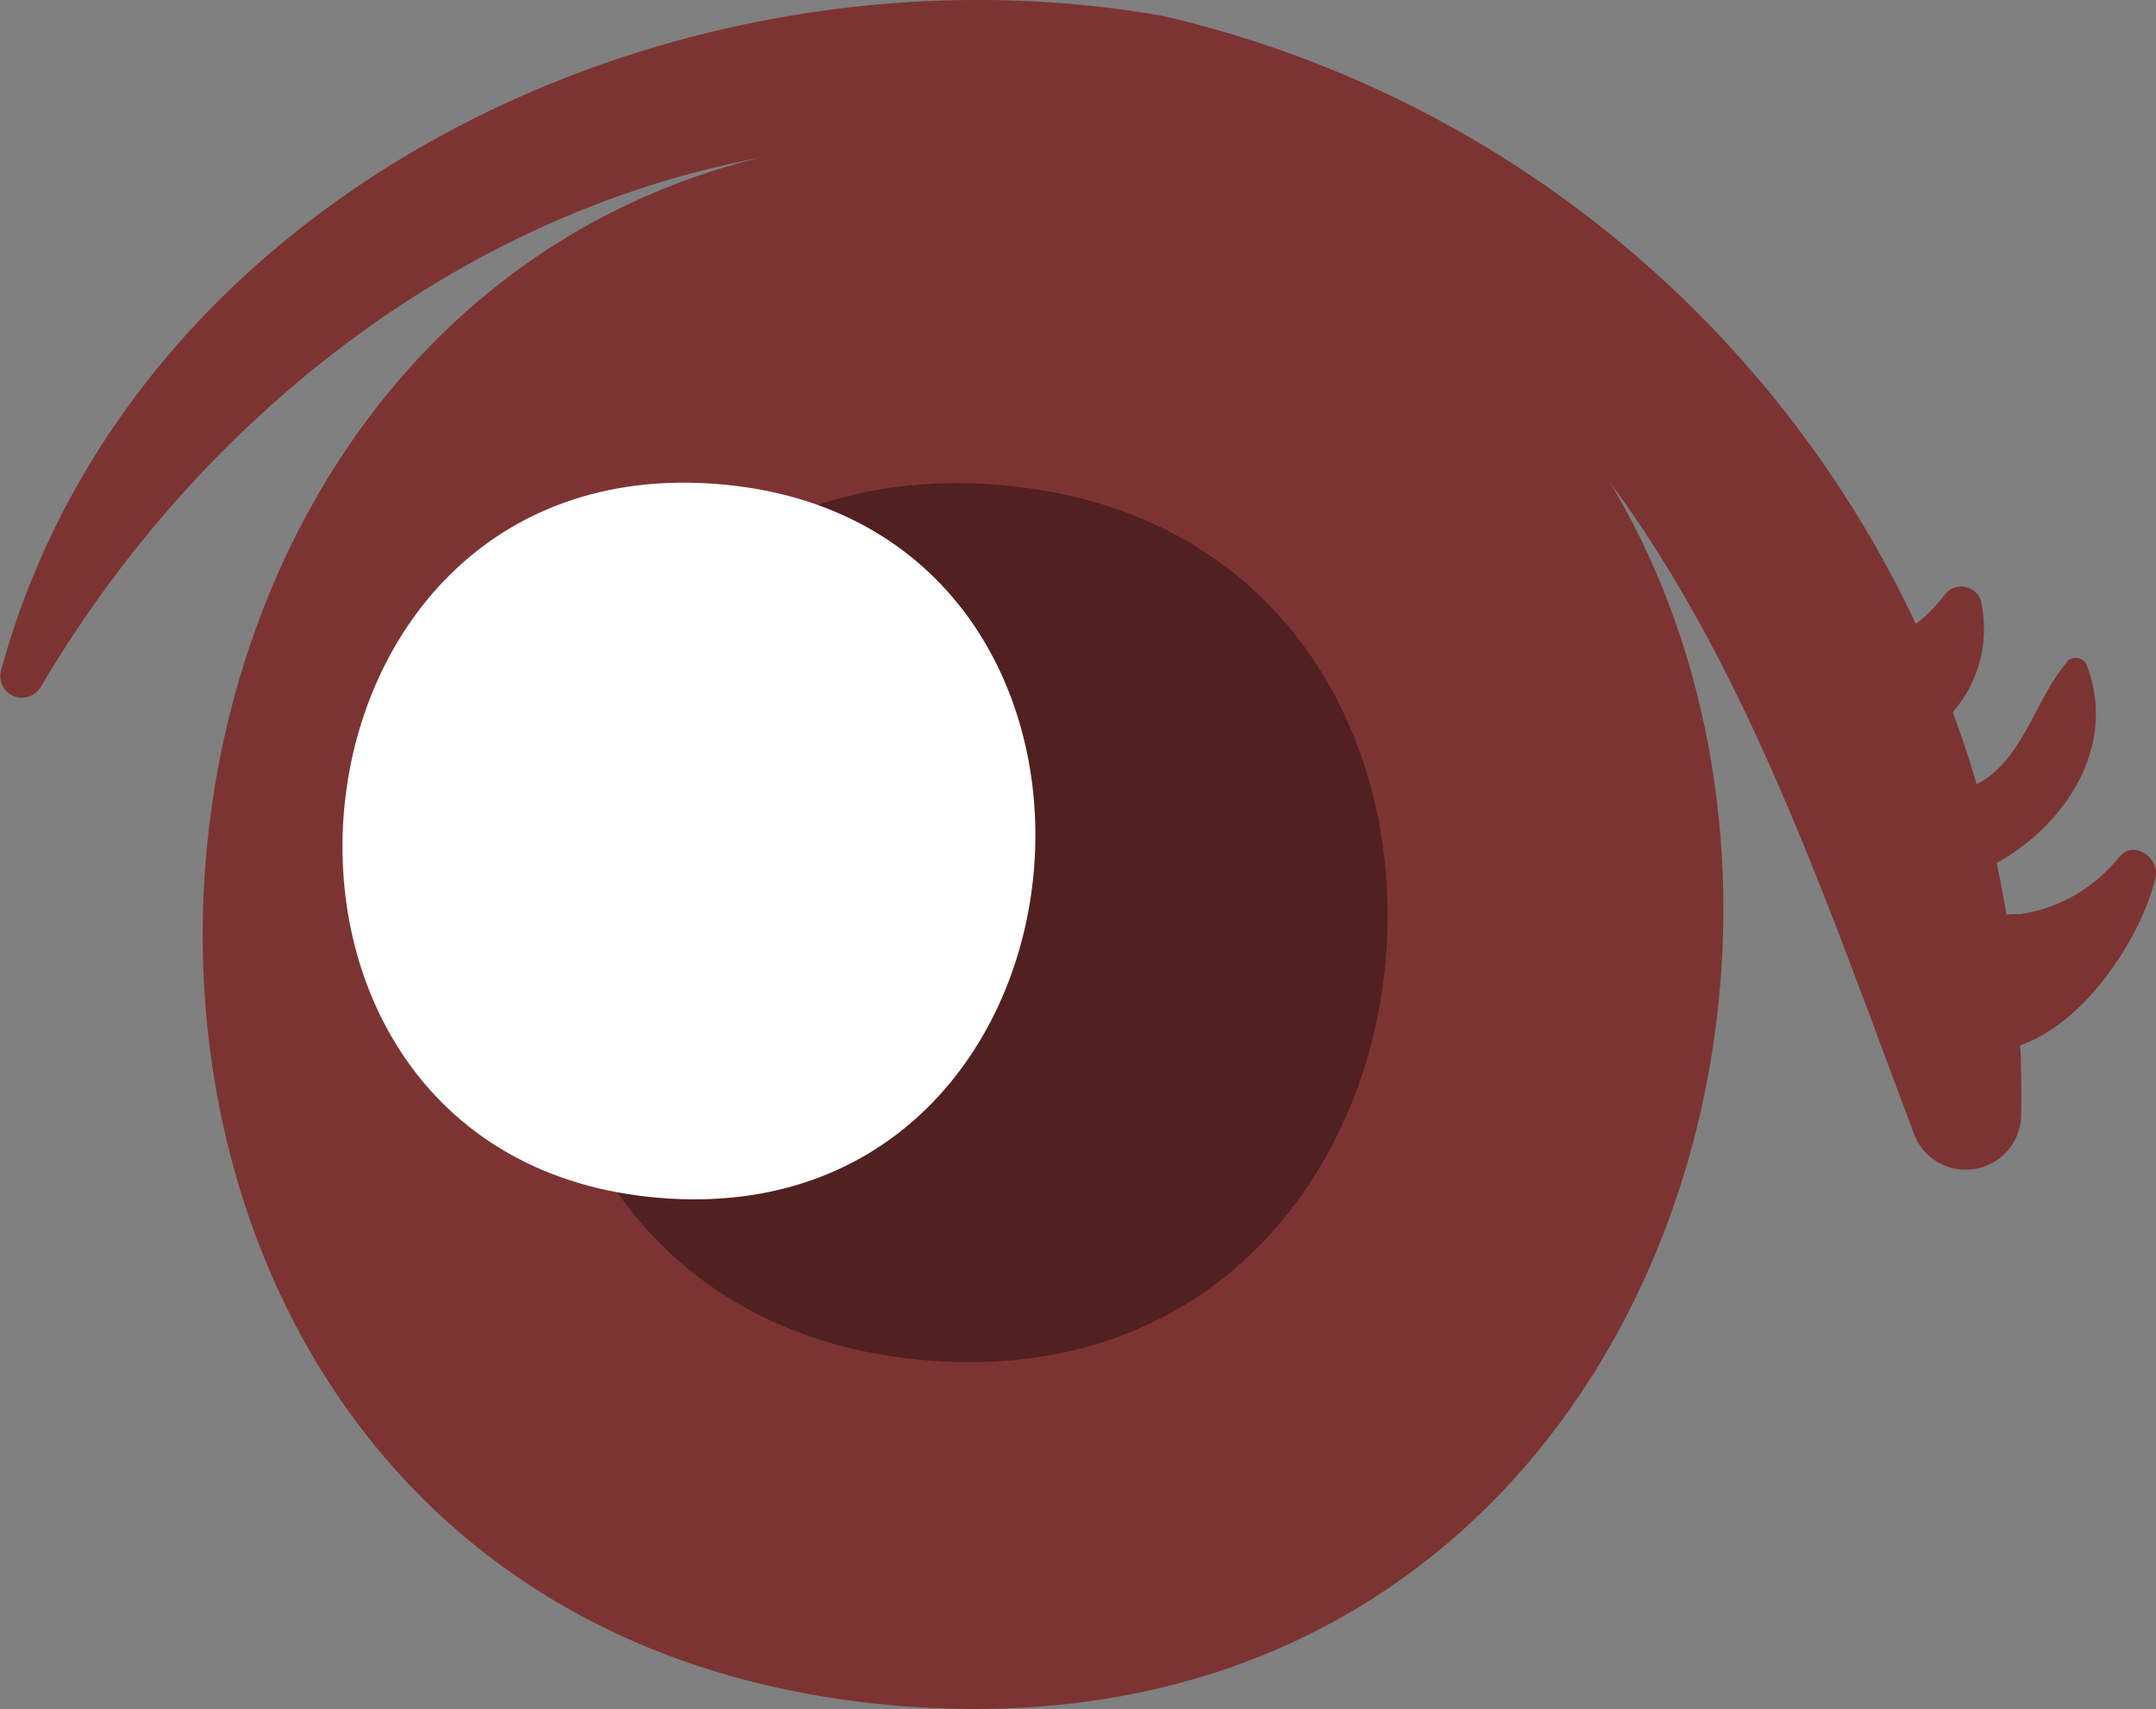 <svg xmlns="http://www.w3.org/2000/svg" width="20.854" height="16.534" viewBox="0 0 20.854 16.534">
  <rect x="0" y="0" width="20.854" height="16.534" fill="#808080" stroke="none"/>
  <g id="그룹_602" data-name="그룹 602" transform="translate(-531.188 -262.186)">
    <g id="그룹_599" data-name="그룹 599">
      <g id="그룹_367" data-name="그룹 367" transform="translate(533.149 263.493)">
        <path id="패스_656" data-name="패스 656" d="M450.873,216.963c9.758.794,11.006-14.372,1.23-15.166-9.758-.794-11.006,14.372-1.23,15.166Z" transform="translate(-444.134 -201.767)" fill="#7c3432"/>
      </g>
      <g id="그룹_368" data-name="그룹 368" transform="translate(536.397 266.855)">
        <path id="패스_657" data-name="패스 657" d="M449.192,211.6c5.45.444,6.147-8.027.689-8.47s-6.147,8.027-.689,8.47Z" transform="translate(-445.43 -203.108)" fill="#512020"/>
      </g>
      <g id="그룹_369" data-name="그룹 369" transform="translate(534.504 266.855)">
        <path id="패스_658" data-name="패스 658" d="M447.744,210.029c4.443.361,5.012-6.546.559-6.906s-5.012,6.546-.559,6.906Z" transform="translate(-444.674 -203.109)" fill="#fff"/>
      </g>
      <g id="그룹_371" data-name="그룹 371" transform="translate(531.188 262.186)">
        <path id="패스_660" data-name="패스 660" d="M443.74,207.9c2.248-3.819,6.586-6.232,11.046-4.917,4.35,1.281,5.618,5.355,7.067,9.2a.536.536,0,0,0,1.048-.143,10.723,10.723,0,0,0-8.312-10.643c-4.631-.809-9.951,1.649-11.229,6.338a.209.209,0,0,0,.381.16Z" transform="translate(-443.351 -201.245)" fill="#7c3432"/>
      </g>
      <g id="그룹_372" data-name="그룹 372" transform="translate(549.187 268.552)">
        <path id="패스_661" data-name="패스 661" d="M452.53,203.822c-.286.333-.386.8-.729,1.088-.361.3-.784.1-1.128.358a.306.306,0,0,0-.105.4l.055.123a.431.431,0,0,0,.383.218c1.01-.02,2.113-1.07,1.719-2.135a.118.118,0,0,0-.2-.053Z" transform="translate(-450.533 -203.786)" fill="#7c3432"/>
      </g>
    </g>
    <g id="그룹_373" data-name="그룹 373" transform="translate(549.616 270.405)">
      <path id="패스_662" data-name="패스 662" d="M452.776,204.593a1.5,1.5,0,0,1-.957.556,1.754,1.754,0,0,0-.867.226.528.528,0,0,0,0,.895c.945.719,1.982-.657,2.173-1.473.045-.185-.208-.376-.348-.2Z" transform="translate(-450.704 -204.525)" fill="#7c3432"/>
    </g>
    <g id="그룹_374" data-name="그룹 374" transform="translate(548.497 267.849)">
      <path id="패스_663" data-name="패스 663" d="M451.756,203.6a1.556,1.556,0,0,1-1.168.609c-.479.1-.4.757,0,.895a1.223,1.223,0,0,0,1.519-1.458.2.2,0,0,0-.351-.045Z" transform="translate(-450.258 -203.505)" fill="#7c3432"/>
    </g>
  </g>
</svg>
